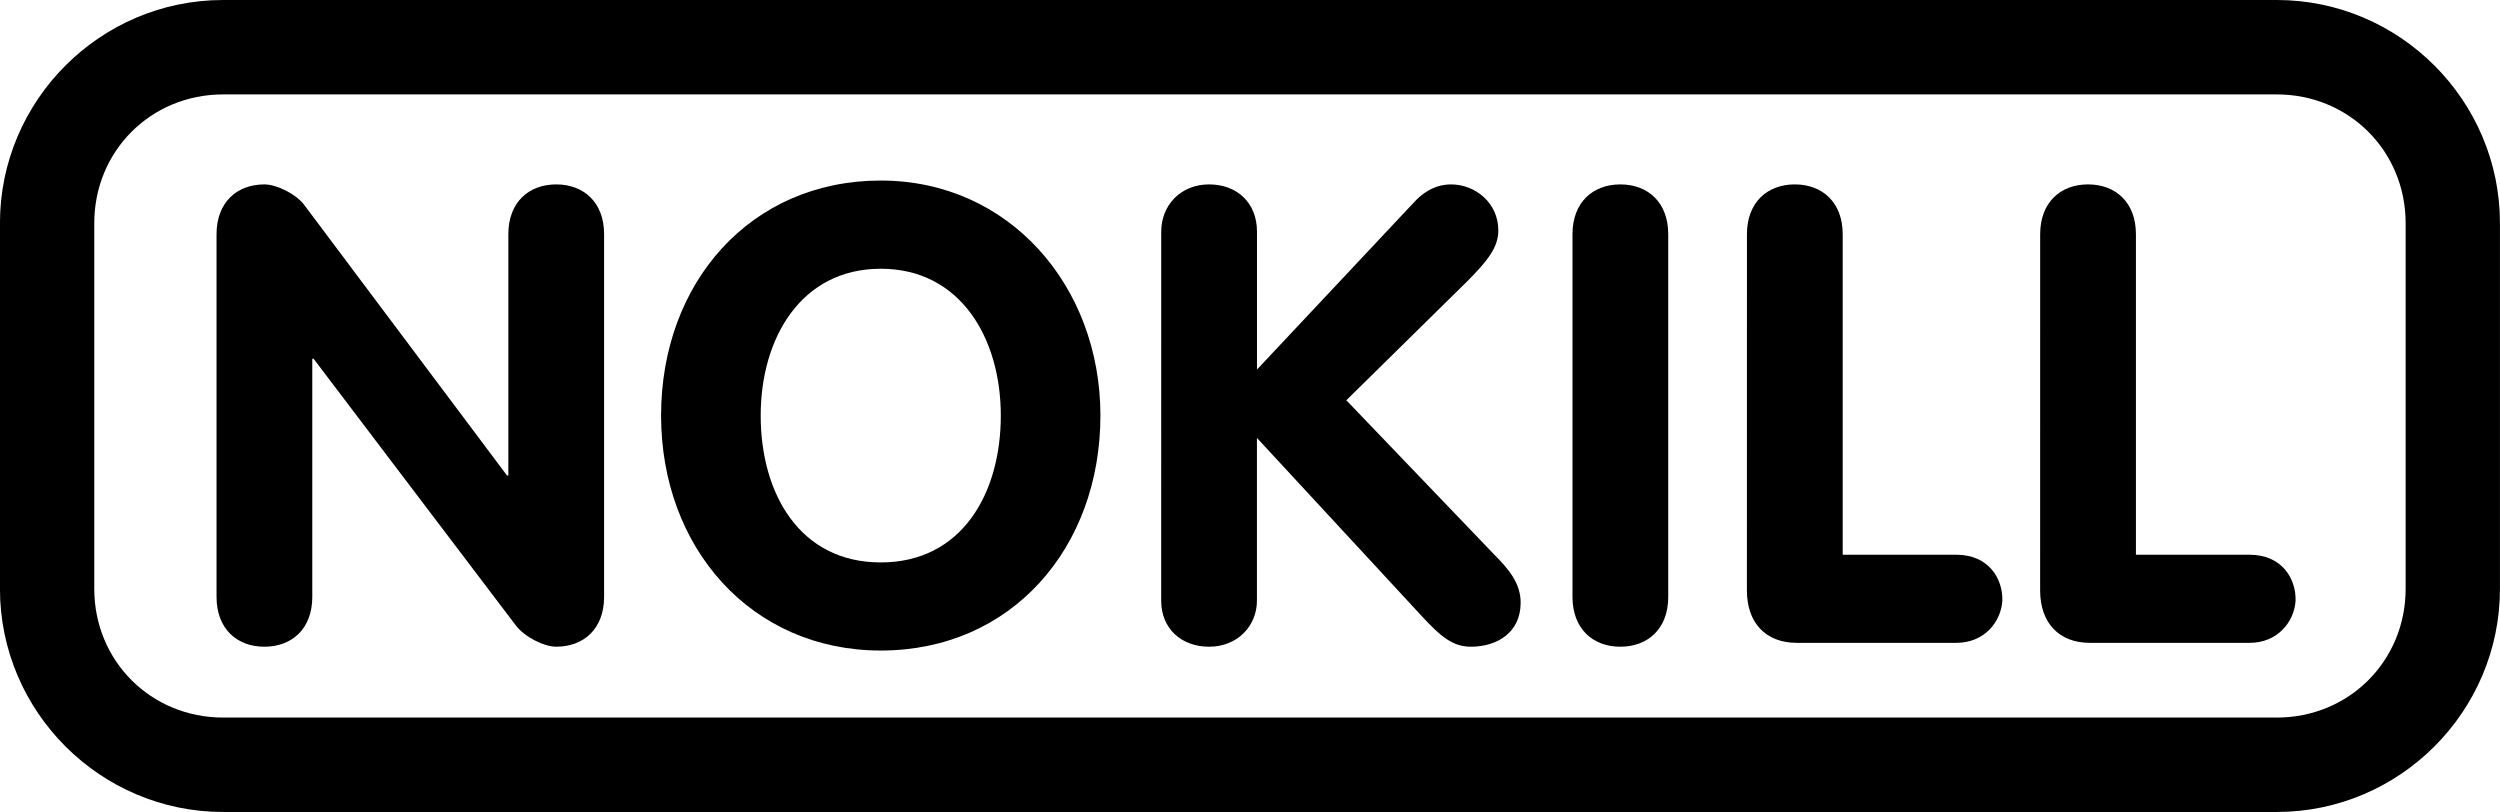 <?xml version="1.0" encoding="UTF-8" standalone="no"?>
<!-- Created with Inkscape (http://www.inkscape.org/) -->

<svg
   width="54.309mm"
   height="17.639mm"
   viewBox="0 0 54.309 17.639"
   version="1.1"
   id="svg7596"
   inkscape:version="1.2.2 (b0a8486541, 2022-12-01)"
   sodipodi:docname="logo-nokill.svg"
   inkscape:export-filename="logo/logo1.png"
   inkscape:export-xdpi="96"
   inkscape:export-ydpi="96"
   xmlns:inkscape="http://www.inkscape.org/namespaces/inkscape"
   xmlns:sodipodi="http://sodipodi.sourceforge.net/DTD/sodipodi-0.dtd"
   xmlns="http://www.w3.org/2000/svg"
   xmlns:svg="http://www.w3.org/2000/svg">
  <sodipodi:namedview
     id="namedview7598"
     pagecolor="#505050"
     bordercolor="#eeeeee"
     borderopacity="1"
     inkscape:showpageshadow="0"
     inkscape:pageopacity="0"
     inkscape:pagecheckerboard="0"
     inkscape:deskcolor="#505050"
     inkscape:document-units="mm"
     showgrid="false"
     showguides="true"
     inkscape:zoom="1.3718959"
     inkscape:cx="238.72074"
     inkscape:cy="153.07284"
     inkscape:window-width="1920"
     inkscape:window-height="1011"
     inkscape:window-x="0"
     inkscape:window-y="32"
     inkscape:window-maximized="1"
     inkscape:current-layer="layer1">
    <inkscape:grid
       type="xygrid"
       id="grid7600"
       originx="418.038"
       originy="-343.968" />
    <sodipodi:guide
       position="484.449,324.033"
       orientation="0,-1"
       id="guide13972"
       inkscape:locked="false" />
    <sodipodi:guide
       position="217.405,539.938"
       orientation="0,-1"
       id="guide20000"
       inkscape:locked="false" />
  </sodipodi:namedview>
  <defs
     id="defs7593" />
  <g
     inkscape:label="Calque 1"
     inkscape:groupmode="layer"
     id="layer1"
     transform="translate(418.038,-391.061)">
    <g
       id="g20724"
       style="fill:#000000"
       transform="translate(-174.087,498.491)">
      <g
         aria-label="NOKILL"
         id="text463-0-73-7-8-1-5-9-0-0-2"
         style="font-style:italic;font-weight:600;font-size:13.871px;font-family:Junicode;-inkscape-font-specification:'Junicode Semi-Bold Italic';text-align:center;letter-spacing:0.46px;word-spacing:-0.347px;text-anchor:middle;fill:#000000;stroke-width:0.422;paint-order:markers fill stroke">
        <path
           d="m -239.247,-94.463 c 0,0.694 0.444,1.082 1.04,1.082 0.596,0 1.04,-0.388 1.04,-1.082 v -5.174 h 0.028 l 4.397,5.798 c 0.194,0.25 0.61,0.458 0.874,0.458 0.596,0 1.04,-0.388 1.04,-1.082 v -7.879 c 0,-0.694 -0.444,-1.082 -1.04,-1.082 -0.596,0 -1.04,0.388 -1.04,1.082 v 5.243 h -0.028 l -4.397,-5.867 c -0.18,-0.25 -0.61,-0.458 -0.874,-0.458 -0.596,0 -1.04,0.388 -1.04,1.082 z"
           style="-inkscape-font-specification:'VAG Rounded Std Bold Italic';fill:#000000"
           id="path20783" />
        <path
           d="m -224.818,-95.212 c -1.762,0 -2.608,-1.498 -2.608,-3.19 0,-1.678 0.874,-3.19 2.608,-3.19 1.734,0 2.608,1.512 2.608,3.19 0,1.692 -0.846,3.19 -2.608,3.19 z m 0,1.914 c 2.844,0 4.772,-2.233 4.772,-5.105 0,-2.816 -1.984,-5.105 -4.772,-5.105 -2.83,0 -4.772,2.219 -4.772,5.105 0,2.871 1.956,5.105 4.772,5.105 z"
           style="-inkscape-font-specification:'VAG Rounded Std Bold Italic';fill:#000000"
           id="path20785" />
        <path
           d="m -218.726,-94.38 c 0,0.61 0.444,0.999 1.04,0.999 0.624,0 1.04,-0.458 1.04,-0.999 v -3.537 l 3.593,3.884 c 0.388,0.416 0.652,0.652 1.054,0.652 0.569,0 1.082,-0.305 1.082,-0.957 0,-0.416 -0.25,-0.721 -0.583,-1.054 l -3.204,-3.343 2.622,-2.58 c 0.458,-0.458 0.68,-0.749 0.68,-1.11 0,-0.596 -0.499,-0.999 -1.026,-0.999 -0.388,0 -0.652,0.222 -0.805,0.388 l -3.412,3.634 v -2.996 c 0,-0.638 -0.444,-1.026 -1.04,-1.026 -0.624,0 -1.04,0.458 -1.04,1.026 z"
           style="-inkscape-font-specification:'VAG Rounded Std Bold Italic';fill:#000000"
           id="path20787" />
        <path
           d="m -209.791,-94.463 c 0,0.694 0.444,1.082 1.04,1.082 0.596,0 1.04,-0.388 1.04,-1.082 v -7.879 c 0,-0.694 -0.444,-1.082 -1.04,-1.082 -0.596,0 -1.04,0.388 -1.04,1.082 z"
           style="-inkscape-font-specification:'VAG Rounded Std Bold Italic';fill:#000000"
           id="path20789" />
        <path
           d="m -206.002,-94.602 c 0,0.694 0.402,1.137 1.082,1.137 h 3.468 c 0.61,0 0.971,-0.458 0.999,-0.915 0.014,-0.472 -0.291,-0.999 -0.999,-0.999 h -2.469 v -6.963 c 0,-0.694 -0.444,-1.082 -1.04,-1.082 -0.596,0 -1.04,0.388 -1.04,1.082 z"
           style="-inkscape-font-specification:'VAG Rounded Std Bold Italic';fill:#000000"
           id="path20791" />
        <path
           d="m -199.632,-94.602 c 0,0.694 0.402,1.137 1.082,1.137 h 3.468 c 0.61,0 0.971,-0.458 0.999,-0.915 0.014,-0.472 -0.291,-0.999 -0.999,-0.999 h -2.469 v -6.963 c 0,-0.694 -0.444,-1.082 -1.04,-1.082 -0.596,0 -1.04,0.388 -1.04,1.082 z"
           style="-inkscape-font-specification:'VAG Rounded Std Bold Italic';fill:#000000"
           id="path20793" />
      </g>
      <path
         style="color:#000000;fill:#000000;stroke-linecap:round;stroke-linejoin:round;-inkscape-stroke:none;paint-order:markers fill stroke"
         d="m -239.104,-107.43 c -2.668,0 -4.848,2.18 -4.848,4.848 v 7.943 c 0,2.668 2.18,4.848 4.848,4.848 h 44.613 c 2.668,0 4.848,-2.18 4.848,-4.848 v -7.943 c 0,-2.668 -2.18,-4.848 -4.848,-4.848 z m 0,2.051 h 44.613 c 1.568,0 2.799,1.229 2.799,2.797 v 7.943 c 0,1.568 -1.231,2.797 -2.799,2.797 h -44.613 c -1.568,0 -2.799,-1.229 -2.799,-2.797 v -7.943 c 0,-1.568 1.231,-2.797 2.799,-2.797 z"
         id="rect18414-06" />
    </g>
  </g>
</svg>

